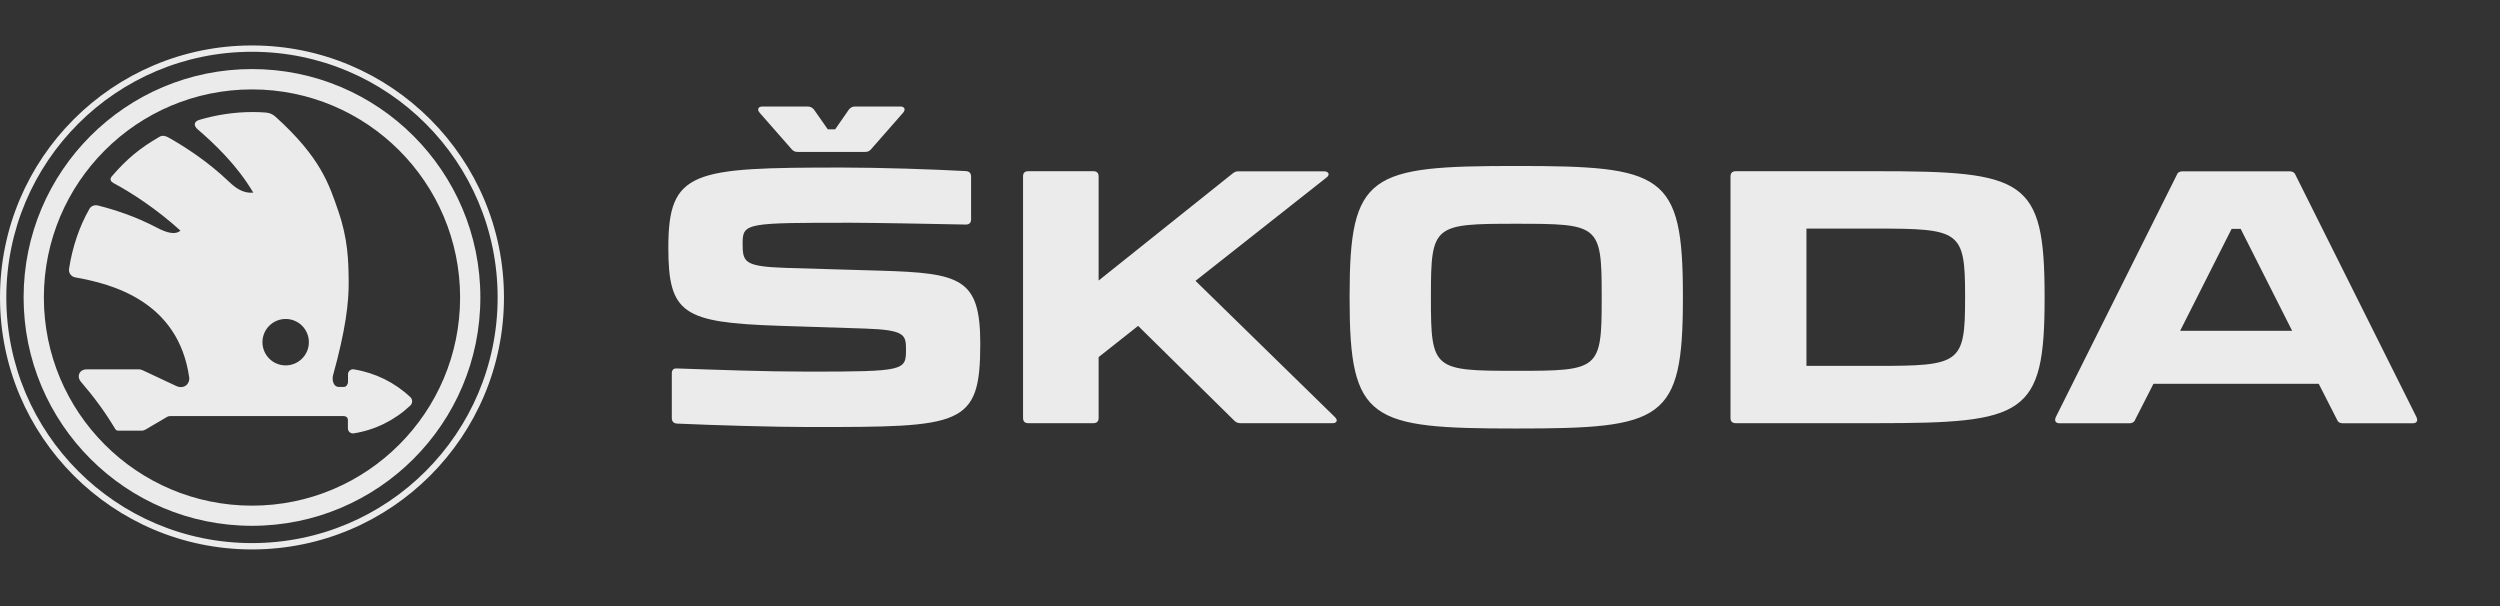 <svg width="165" height="40" viewBox="0 0 165 40" fill="none" xmlns="http://www.w3.org/2000/svg">
<rect x="0" y="0" width="165" height="40" fill="#333333" stroke="none"/>
<g opacity="0.9">
<g clip-path="url(#clip0_3730_7955)">
<path d="M16.631 3C7.445 3 0 10.445 0 19.631C0 28.817 7.445 36.262 16.631 36.262C25.817 36.262 33.262 28.817 33.262 19.631C33.262 10.445 25.817 3 16.631 3ZM16.631 35.844C7.673 35.844 0.417 28.588 0.417 19.631C0.417 10.673 7.673 3.417 16.631 3.417C25.588 3.417 32.844 10.673 32.844 19.631C32.844 28.588 25.588 35.844 16.631 35.844Z" fill="white"/>
<path d="M16.631 4.558C8.306 4.558 1.558 11.305 1.558 19.631C1.558 27.956 8.306 34.703 16.631 34.703C24.956 34.703 31.704 27.956 31.704 19.631C31.704 11.305 24.956 4.558 16.631 4.558ZM16.631 33.373C9.042 33.373 2.895 27.219 2.895 19.637C2.895 12.049 9.042 5.901 16.631 5.901C24.219 5.901 30.367 12.049 30.367 19.637C30.367 27.219 24.219 33.373 16.631 33.373Z" fill="white"/>
<path d="M27.081 26.209C26.058 25.244 24.761 24.605 23.352 24.377C23.15 24.345 22.968 24.501 22.968 24.703C22.968 24.866 22.968 25.049 22.968 25.212C22.968 25.362 22.85 25.538 22.7 25.538C22.59 25.538 22.479 25.538 22.368 25.538C21.977 25.531 21.905 25.049 21.983 24.762C22.818 21.756 23.026 19.931 23.013 18.608C23 17.199 22.968 15.791 22.329 13.933C21.716 12.147 21.155 10.393 18.195 7.714C17.993 7.531 17.791 7.446 17.524 7.427C17.231 7.407 16.996 7.394 16.696 7.394C15.47 7.394 14.284 7.577 13.163 7.909C12.745 8.033 12.804 8.327 13.039 8.529C14.153 9.487 15.666 10.921 16.716 12.714C16.057 12.779 15.549 12.408 15.125 12.004C13.73 10.674 12.276 9.728 11.122 9.076C10.92 8.965 10.724 8.913 10.522 9.031C9.251 9.767 8.39 10.465 7.38 11.638C7.21 11.841 7.321 11.99 7.491 12.082C8.593 12.668 10.327 13.777 11.911 15.224C11.585 15.498 11.076 15.407 10.333 15.015C8.905 14.266 7.536 13.835 6.487 13.568C6.265 13.509 6.024 13.575 5.907 13.777C5.235 14.944 4.772 16.332 4.557 17.747C4.518 18.021 4.7 18.256 4.968 18.308C7.406 18.738 11.761 19.885 12.485 24.892C12.55 25.329 12.146 25.72 11.624 25.472C10.887 25.127 10.157 24.788 9.427 24.442C9.349 24.41 9.264 24.377 9.179 24.377C7.999 24.377 6.904 24.377 5.724 24.377C5.235 24.377 5.033 24.847 5.352 25.212C6.18 26.17 6.943 27.2 7.595 28.295C7.647 28.387 7.712 28.426 7.823 28.426C8.325 28.426 8.827 28.426 9.329 28.426C9.434 28.426 9.518 28.4 9.61 28.348C10.085 28.067 10.561 27.793 11.031 27.513C11.122 27.461 11.207 27.461 11.311 27.461C14.949 27.461 18.854 27.461 22.687 27.461C22.837 27.461 22.961 27.559 22.961 27.715C22.961 27.904 22.961 28.087 22.961 28.276C22.961 28.478 23.144 28.634 23.346 28.602C24.754 28.38 26.051 27.735 27.075 26.77C27.244 26.62 27.244 26.359 27.081 26.209ZM18.854 24.116C18.006 24.116 17.322 23.432 17.322 22.584C17.322 21.737 18.006 21.052 18.854 21.052C19.701 21.052 20.386 21.737 20.386 22.584C20.386 23.432 19.695 24.116 18.854 24.116Z" fill="white"/>
<path d="M44.671 27.956C47.122 28.067 51.112 28.184 53.42 28.184C63.492 28.184 64.698 28.165 64.698 22.689C64.698 18.373 63.427 18.021 58.094 17.864L51.901 17.682C49.059 17.59 49.013 17.291 49.013 16.019C49.013 14.702 49.358 14.702 56.171 14.702C57.462 14.702 61.576 14.774 63.747 14.82C63.975 14.82 64.092 14.702 64.092 14.474V11.658C64.092 11.43 63.975 11.312 63.766 11.293C61.615 11.175 58.107 11.058 55.591 11.058C45.701 11.058 44.11 11.241 44.11 16.345C44.11 20.713 45.082 21.287 51.406 21.502L57.09 21.685C59.75 21.776 59.796 22.102 59.796 23.093C59.796 24.455 59.679 24.527 53.394 24.527C50.46 24.527 47.435 24.41 44.684 24.318C44.456 24.299 44.339 24.41 44.339 24.644V27.604C44.345 27.819 44.462 27.937 44.671 27.956ZM151.282 21.834H143.889L147.286 15.107H147.885L151.282 21.834ZM129.696 19.501V19.735C129.696 24.012 129.344 24.149 123.803 24.149H119.226V15.087H123.803C129.351 15.087 129.696 15.23 129.696 19.501ZM105.712 19.501V19.735C105.712 24.403 105.529 24.475 100.079 24.475C94.629 24.475 94.44 24.403 94.44 19.735V19.501C94.44 14.833 94.629 14.768 100.079 14.768C105.529 14.768 105.712 14.833 105.712 19.501ZM159.483 27.519L151.51 11.56C151.438 11.377 151.301 11.306 151.119 11.306H144.052C143.863 11.306 143.726 11.377 143.661 11.56L135.688 27.519C135.57 27.774 135.668 27.937 135.942 27.937H140.538C140.721 27.937 140.864 27.865 140.929 27.682L142.129 25.329H153.036L154.235 27.682C154.307 27.871 154.444 27.937 154.633 27.937H159.229C159.509 27.937 159.601 27.774 159.483 27.519ZM123.783 11.299H114.565C114.337 11.299 114.213 11.417 114.213 11.645V27.585C114.213 27.813 114.33 27.93 114.565 27.93H123.783C133.647 27.93 134.944 27.441 134.944 19.683V19.546C134.938 11.788 133.647 11.299 123.783 11.299ZM88.096 27.519L78.904 18.536L87.542 11.723C87.796 11.54 87.705 11.306 87.379 11.306H81.747C81.584 11.306 81.466 11.351 81.329 11.469L72.509 18.516V11.645C72.509 11.417 72.391 11.299 72.163 11.299H67.867C67.632 11.299 67.521 11.417 67.521 11.645V27.585C67.521 27.813 67.639 27.93 67.867 27.93H72.163C72.391 27.93 72.509 27.813 72.509 27.585V23.569L75.116 21.509L81.447 27.747C81.584 27.884 81.701 27.93 81.883 27.93H87.94C88.233 27.937 88.325 27.728 88.096 27.519ZM89.074 19.501V19.735C89.074 27.793 90.398 28.282 100.072 28.282C109.754 28.282 111.071 27.793 111.071 19.709V19.501C111.071 11.443 109.754 10.954 100.072 10.954C90.398 10.954 89.074 11.443 89.074 19.501ZM50.141 7.446L52.246 9.845C52.364 9.982 52.481 10.028 52.664 10.028H57.077C57.266 10.028 57.377 9.982 57.495 9.845L59.6 7.446C59.783 7.238 59.718 7.029 59.418 7.029H56.438C56.249 7.029 56.132 7.101 56.021 7.238L55.121 8.535H54.633L53.726 7.238C53.609 7.101 53.498 7.029 53.29 7.029H50.33C50.023 7.029 49.958 7.238 50.141 7.446Z" fill="white"/>
</g>
</g>
<defs>
<clipPath id="clip0_3730_7955">
<rect width="159.535" height="33.262" fill="white" transform="translate(0 3)"/>
</clipPath>
</defs>
</svg>
